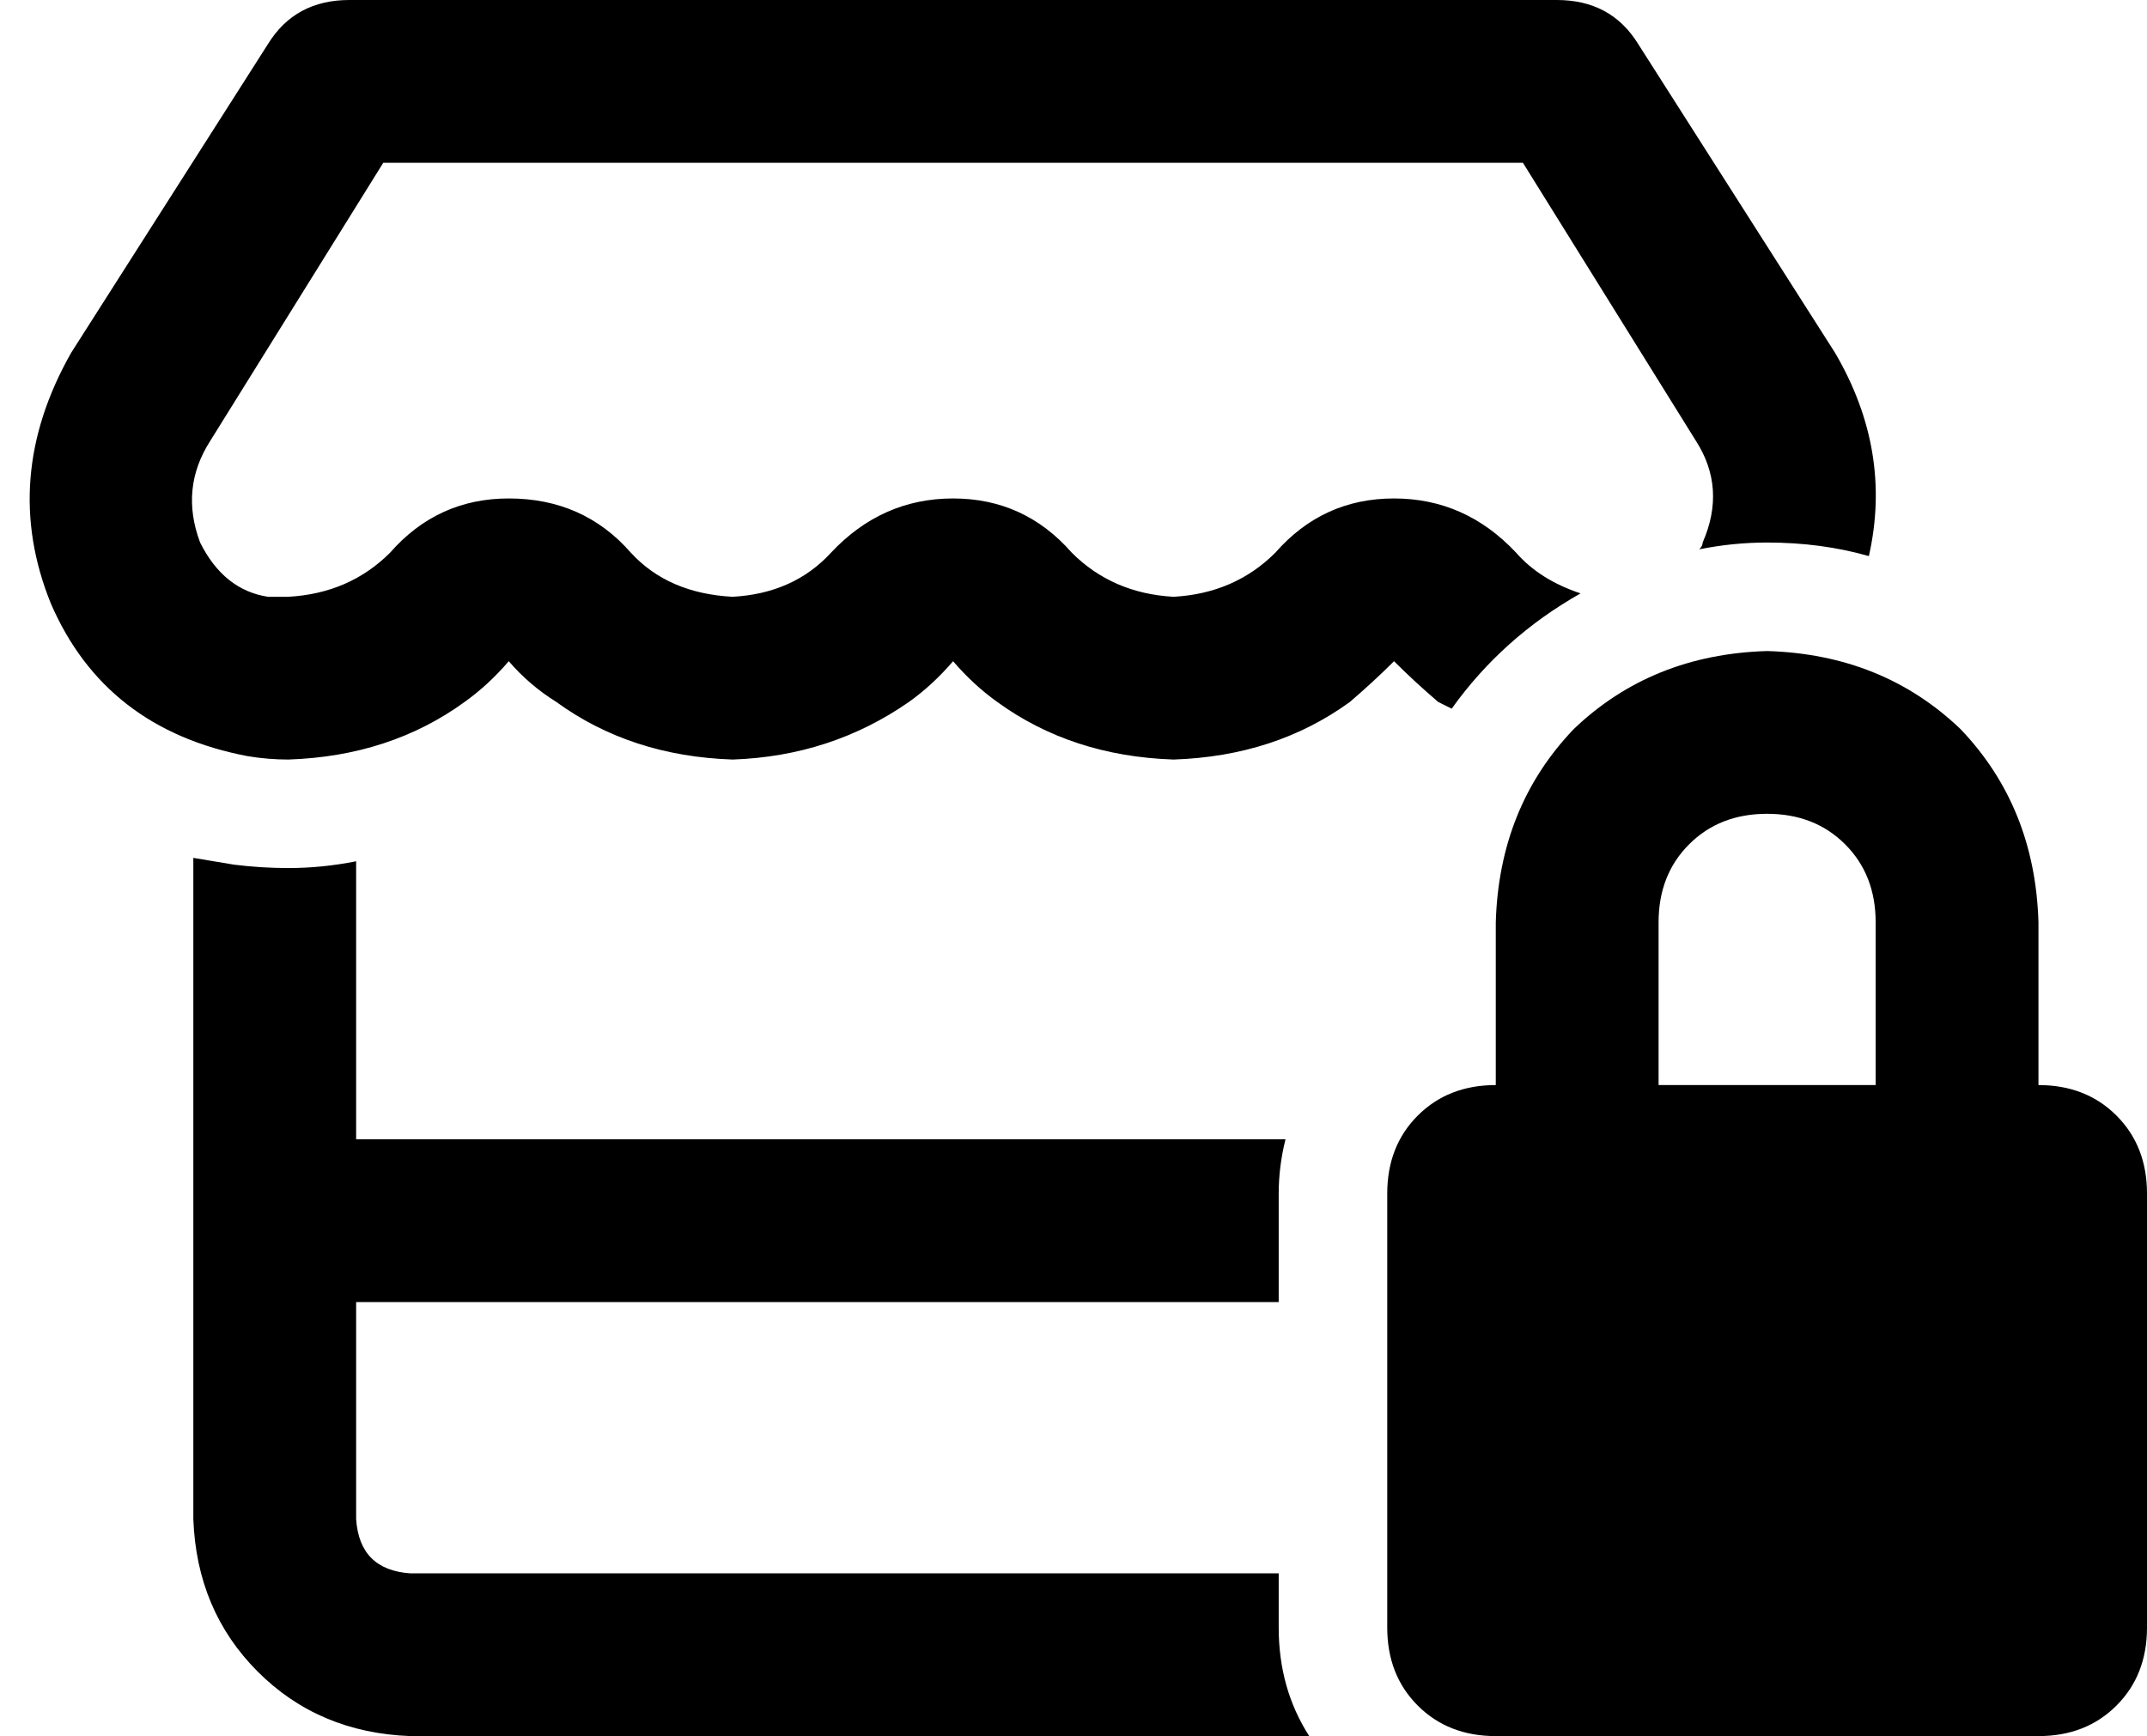 <svg xmlns="http://www.w3.org/2000/svg" viewBox="0 0 633 512">
    <path d="M 500 130 L 500 130 Q 509 144 502 160 Q 502 160 502 160 Q 502 161 501 162 Q 511 160 521 160 Q 537 160 551 164 Q 558 133 541 104 L 483 13 Q 475 0 459 0 L 103 0 Q 87 0 79 13 L 21 104 Q 0 141 15 178 Q 31 215 73 223 Q 79 224 85 224 L 85 224 Q 115 223 137 207 Q 144 202 150 195 Q 156 202 164 207 Q 186 223 216 224 Q 245 223 268 207 Q 275 202 281 195 Q 287 202 294 207 Q 316 223 346 224 Q 376 223 398 207 Q 405 201 411 195 Q 417 201 424 207 Q 426 208 428 209 Q 443 188 466 175 Q 454 171 447 163 Q 432 147 411 147 Q 390 147 376 163 Q 364 175 346 176 Q 328 175 316 163 Q 302 147 281 147 Q 260 147 245 163 Q 234 175 216 176 Q 197 175 186 163 Q 172 147 150 147 Q 129 147 115 163 Q 103 175 85 176 Q 82 176 79 176 Q 66 174 59 160 Q 53 144 62 130 L 62 130 L 62 130 L 113 48 L 449 48 L 500 130 L 500 130 Z M 105 336 L 105 254 Q 95 256 85 256 Q 77 256 69 255 L 69 255 Q 63 254 57 253 L 57 336 L 57 384 L 57 448 Q 58 475 76 493 Q 94 511 121 512 L 386 512 Q 377 498 377 480 L 377 464 L 121 464 Q 106 463 105 448 L 105 384 L 377 384 L 377 352 Q 377 344 379 336 L 105 336 L 105 336 Z M 521 240 Q 535 240 544 249 L 544 249 Q 553 258 553 272 L 553 320 L 489 320 L 489 272 Q 489 258 498 249 Q 507 240 521 240 L 521 240 Z M 441 272 L 441 320 Q 427 320 418 329 Q 409 338 409 352 L 409 480 Q 409 494 418 503 Q 427 512 441 512 L 601 512 Q 615 512 624 503 Q 633 494 633 480 L 633 352 Q 633 338 624 329 Q 615 320 601 320 L 601 272 Q 600 238 578 215 Q 555 193 521 192 Q 487 193 464 215 Q 442 238 441 272 L 441 272 Z"/>
</svg>
